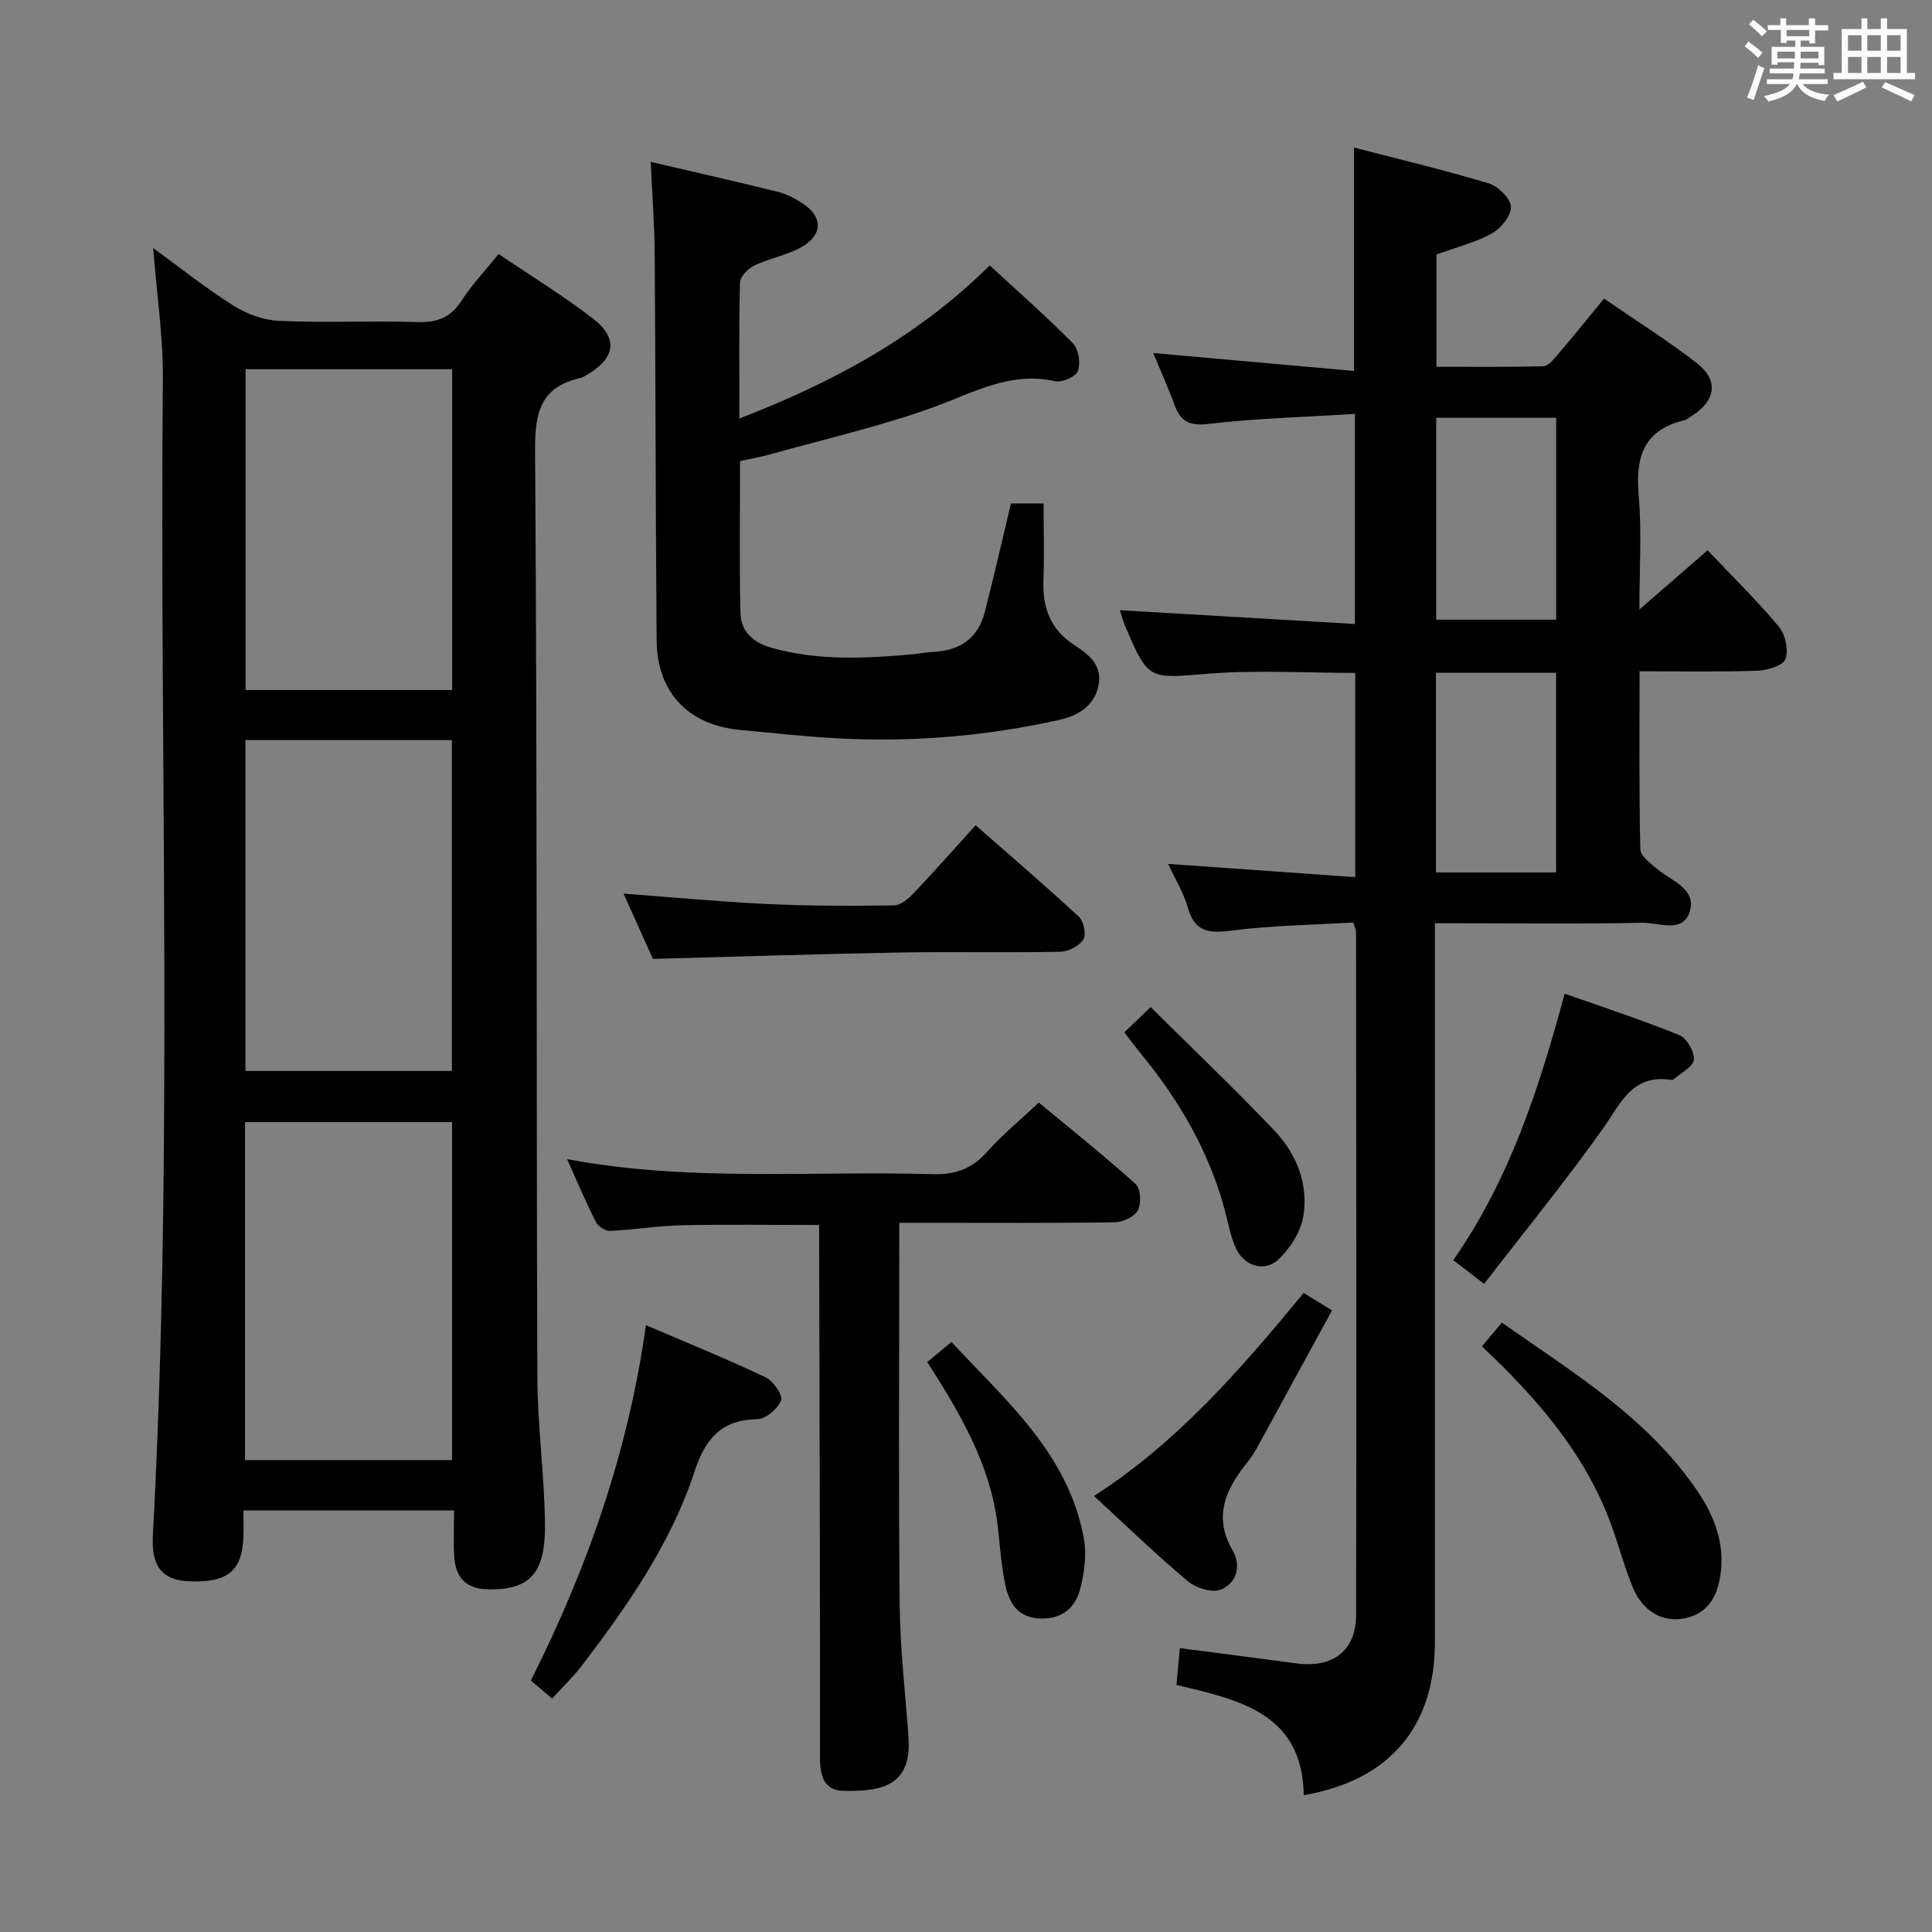 <svg enable-background="new 0 0 400 400" viewBox="0 0 400 400" xmlns="http://www.w3.org/2000/svg"><rect x="0" y="0" width="400" height="400" fill="#808080" stroke="none"/><path d="m361.2 9.6.8-1c.9.7 1.9 1.4 2.9 2.3l-.9 1.1c-1-1-2-1.8-2.8-2.4zm.5 10.6c.9-2.1 1.6-4.3 2.3-6.7.4.2.8.4 1.3.6-.7 2.1-1.5 4.3-2.2 6.6zm.4-15.2.9-.9c1 .8 2 1.6 2.8 2.4l-1 1c-.9-.9-1.8-1.7-2.7-2.5zm12.5-1.2h1.2v1.4h2.7v1.1h-2.7v2.7h-1.2v-.6h-1.8v1.3h4.9v3.8h-1.2v-.5h-3.7c0 .4-.1.9-.1 1.2h5.1v1h-5.2c0 .5-.1.9-.2 1.2h6v1h-5.2c1.1 1.3 2.9 2 5.5 2.2-.4.4-.7.8-.9 1.3-2.9-.5-4.8-1.6-5.7-3.5h-.1c-.8 1.7-2.7 2.9-5.9 3.6-.2-.4-.6-.8-.9-1.1 2.8-.6 4.6-1.4 5.4-2.5h-4.8v-1h5.3c.1-.3.2-.7.2-1.2h-4.9v-1h5c0-.4 0-.8.1-1.3h-3.5v.5h-1.2v-3.7h4.9v-1.3h-1.8v.5h-1.2v-2.7h-2.7v-1h2.6v-1.4h1.2v1.4h4.7v-1.4zm-6.6 8.3h3.6c0-.4 0-.9 0-1.4h-3.6zm1.9-4.6h4.7v-1.3h-4.7zm6.6 3.2h-3.7v1.4h3.7z" fill="#fbfafc"/><path d="m385.3 3.8h1.3v2.2h2.8v-2.2h1.3v2.2h4.1v9.1h1.7v1.3h-16.9v-1.3h1.7v-9.1h4.1v-2.2zm.4 13.1.7 1.2c-1.8.9-3.8 1.9-6 2.9-.2-.4-.5-.8-.8-1.3 2.3-1 4.3-1.9 6.1-2.8zm-3.1-6.4h2.8v-3.2h-2.8zm0 4.6h2.8v-3.3h-2.8zm4-4.6h2.8v-3.2h-2.8zm0 4.6h2.8v-3.3h-2.8zm3.7 1.9c2.1.9 4.1 1.8 6.1 2.7l-.7 1.3c-2.2-1.1-4.2-2-6.1-2.9zm3.2-9.7h-2.8v3.2h2.8v-3.1zm-2.8 7.8h2.8v-3.3h-2.8z" fill="#fbfafc"/><g fill="#010000"><path d="m269.93 371.67c-.27-17.07-13.44-19.72-26.36-22.83.25-2.67.47-5.06.71-7.61 8.42 1.1 16.29 2.1 24.15 3.16 7.47 1.01 12.32-2.59 12.34-9.99.09-47.16.02-94.31-.01-141.47 0-.31-.18-.63-.57-1.94-8.28.5-16.86.6-25.32 1.69-4.65.6-7.5.24-8.93-4.73-.9-3.14-2.68-6.03-4.09-9.09 12.93.92 25.66 1.82 38.73 2.74 0-14.74 0-28.32 0-42.28-10.21 0-20.35-.64-30.38.16-12.42.99-12.39 1.51-17.29-9.95-.44-1.02-.7-2.11-1.05-3.19 16.28.95 32.28 1.89 48.66 2.85 0-14.93 0-28.66 0-43.49-10.32.64-20.41.91-30.4 2.07-4.04.47-5.76-.63-7-4.06-1.23-3.41-2.75-6.73-4.36-10.62 14.03 1.25 27.58 2.46 41.58 3.71 0-15.89 0-30.74 0-46.25 9.4 2.44 18.73 4.66 27.89 7.42 1.95.59 4.51 3.1 4.59 4.84.09 1.82-2.06 4.47-3.93 5.51-3.44 1.9-7.38 2.88-11.49 4.38v23.23c7.3 0 14.72.09 22.13-.11 1.01-.03 2.13-1.4 2.95-2.36 3.12-3.66 6.14-7.41 9.62-11.64 6.53 4.5 13.13 8.63 19.23 13.38 4.57 3.56 3.9 7.73-1.04 10.91-.56.36-1.13.8-1.75.95-8.47 2.07-9.94 7.87-9.26 15.66.64 7.37.14 14.84.14 23.47 5.13-4.45 9.22-8.01 14.12-12.26 5.06 5.34 10.17 10.33 14.72 15.77 1.36 1.62 2.09 4.86 1.41 6.74-.49 1.37-3.76 2.36-5.82 2.43-7.95.27-15.91.11-24.4.11 0 12.6-.12 24.73.16 36.84.03 1.43 2.17 3 3.6 4.18 2.98 2.46 8.14 4.08 6.6 8.82-1.46 4.48-6.42 2.16-9.77 2.23-12.33.26-24.66.1-36.99.1-1.8 0-3.59 0-5.97 0v6.35 142.47c-.01 17.56-9.38 28.64-27.15 31.7zm52.26-243.37c0-14.34 0-28.08 0-41.8-8.49 0-16.58 0-24.84 0v41.8zm-24.89 52.33h24.87c0-14.04 0-27.71 0-41.35-8.49 0-16.56 0-24.87 0z"/><path d="m94.01 312.72c-14.81 0-28.89 0-43.61 0 0 2.08.07 3.87-.01 5.64-.3 6.95-3.36 9.38-11.29 9.03-5.44-.24-7.8-2.99-7.45-9.47 4.27-79.73 1.36-159.53 2.07-239.29.08-8.9-1.27-17.82-2-27.27 5.51 4.01 10.87 8.3 16.65 11.94 2.76 1.74 6.28 3 9.51 3.14 9.48.41 18.99-.06 28.48.24 4.07.13 6.89-.88 9.17-4.39 2.14-3.32 4.9-6.23 7.7-9.7 6.69 4.53 13.34 8.6 19.49 13.33 5.35 4.11 4.7 8.22-1.17 11.66-.43.25-.86.56-1.34.67-8.12 1.8-9.48 6.93-9.43 14.8.44 63.98.26 127.96.47 191.93.03 10.12 1.45 20.24 1.58 30.37.13 10.12-2.85 13.77-11.45 13.72-4.69-.03-7.06-2.18-7.34-6.88-.18-2.99-.03-5.99-.03-9.47zm-43.29-10.43h42.87c0-23.48 0-46.66 0-69.97-14.42 0-28.49 0-42.87 0zm.09-149.06v68.5h42.75c0-22.97 0-45.65 0-68.5-14.33 0-28.29 0-42.75 0zm42.8-10.37c0-22.4 0-44.3 0-66.42-14.4 0-28.47 0-42.77 0v66.42z"/><path d="m134.72 33.51c9.29 2.17 17.83 4.11 26.34 6.21 1.73.43 3.41 1.31 4.93 2.27 4.41 2.8 4.47 6.67-.14 9.22-3 1.66-6.57 2.28-9.7 3.77-1.29.61-2.9 2.27-2.94 3.5-.25 9.14-.13 18.3-.13 28.16 19.37-7.46 36.88-16.88 51.83-31.69 5.93 5.48 11.78 10.6 17.22 16.13 1.18 1.2 1.63 4.11 1.04 5.73-.42 1.18-3.32 2.45-4.76 2.12-9.33-2.11-16.92 2.41-25.17 5.39-11.03 3.98-22.55 6.6-33.87 9.77-1.9.53-3.86.86-6.15 1.36 0 10.55-.16 21.01.08 31.46.09 3.85 2.62 6.14 6.48 7.22 9.63 2.7 19.37 2.2 29.14 1.34 1.49-.13 2.96-.45 4.44-.52 5.47-.26 9.16-2.88 10.53-8.22 1.9-7.39 3.58-14.84 5.42-22.5h6.76c0 5.57.14 10.86-.04 16.14-.19 5.61 1.59 10.09 6.42 13.2 3.04 1.96 5.84 4.23 4.98 8.37-.89 4.31-4.3 6.26-8.17 7.12-15.01 3.34-30.22 4.62-45.58 3.82-6.79-.35-13.57-1.12-20.35-1.74-10.81-.99-17.29-7.74-17.38-18.6-.22-26.65-.21-53.3-.4-79.95-.04-6.11-.52-12.21-.83-19.08z"/><path d="m169.59 253.62c-9.9 0-19.17-.15-28.43.06-4.96.11-9.91.94-14.88 1.17-.96.04-2.45-.94-2.91-1.85-2.02-3.97-3.74-8.09-5.96-13.01 25.55 4.78 50.64 2.36 75.63 3.11 4.74.14 8.2-1.1 11.34-4.64 3.08-3.47 6.71-6.43 10.7-10.18 6.72 5.57 13.56 11.02 20.05 16.86 1.04.94 1.2 4.03.46 5.44-.71 1.34-3.12 2.45-4.8 2.48-12.99.2-25.98.11-38.97.11-1.63 0-3.27 0-5.64 0v5.71c0 24.48-.17 48.96.09 73.44.1 9.12 1.17 18.23 1.82 27.34.71 10.04-5.44 11.31-13.58 11.11-3.86-.1-4.74-3.1-4.74-6.8.03-34.8-.09-69.6-.17-104.4-.01-1.94-.01-3.9-.01-5.95z"/><path d="m135.18 198.53c-1.95-4.32-3.98-8.83-6.09-13.52 10.31.77 20.19 1.71 30.08 2.17 8.63.41 17.29.39 25.93.27 1.36-.02 2.94-1.34 4-2.45 4.22-4.45 8.28-9.05 12.89-14.14 7.31 6.42 14.47 12.54 21.38 18.94 1.01.93 1.58 3.73.92 4.73-.88 1.35-3.13 2.49-4.82 2.52-11.15.22-22.31-.04-33.46.16-16.75.3-33.51.86-50.83 1.32z"/><path d="m114.31 351.66c-1.7-1.44-2.94-2.48-4.4-3.72 11.61-23.11 20.13-47.16 23.82-73.58 8.78 3.76 16.87 7.04 24.76 10.78 1.59.75 3.63 3.69 3.22 4.78-.65 1.74-3.17 3.88-4.92 3.91-7.55.1-10.81 4.18-13.01 10.88-4.94 15.01-13.92 27.82-23.4 40.26-1.71 2.21-3.77 4.17-6.07 6.69z"/><path d="m306.82 278.76c1.39-1.66 2.55-3.05 4.12-4.93 14.7 10.34 30.14 19.63 40.5 34.89 3.53 5.2 5.72 10.92 4.75 17.41-.66 4.46-2.62 7.95-7.39 8.92-4.55.92-8.66-1.42-10.69-6.27-1.59-3.82-2.7-7.84-4.05-11.76-5.23-15.26-15.35-27.07-27.24-38.26z"/><path d="m269.91 267.69c1.77 1.09 3.3 2.03 5.87 3.61-5.16 9.46-10.27 18.84-15.4 28.21-.56 1.02-1.17 2.03-1.89 2.93-4.54 5.62-7.51 11.34-3.25 18.64 1.81 3.1.75 6.73-2.46 8.03-1.81.74-5.2-.34-6.89-1.76-6.58-5.53-12.76-11.52-19.39-17.62 17.39-11.2 30.38-26.25 43.41-42.04z"/><path d="m307.27 265.81c-2.74-2.11-4.42-3.39-6.39-4.91 11.7-16.74 17.73-35.46 23.07-55.17 8.04 2.84 16.01 5.44 23.76 8.59 1.53.62 3.14 3.45 2.98 5.1-.14 1.46-2.67 2.7-4.16 4.02-.11.1-.32.17-.47.15-8.18-1.32-10.54 4.95-14.28 10.21-7.68 10.79-16.07 21.07-24.51 32.01z"/><path d="m191.98 281.99c1.63-1.35 3.14-2.6 5.02-4.14 11.22 12.11 24.16 23.08 27.38 40.56.63 3.42.13 7.27-.77 10.68-1.07 4.04-4.1 6.31-8.64 5.98-4.57-.33-6.18-3.57-6.91-7.28-.8-4.06-1.05-8.23-1.56-12.35-1.54-12.24-7.56-22.56-14.52-33.45z"/><path d="m232.78 213.73c1.67-1.6 3.18-3.04 5.45-5.22 8.69 8.62 17.33 16.85 25.54 25.47 4.61 4.84 7.15 11.06 6.08 17.76-.51 3.22-2.69 6.65-5.1 8.96-2.97 2.84-7.3 1.41-8.97-2.48-1.1-2.56-1.57-5.38-2.31-8.09-3.31-12.06-9.49-22.55-17.38-32.13-1.04-1.26-2-2.57-3.31-4.27z"/></g></svg>